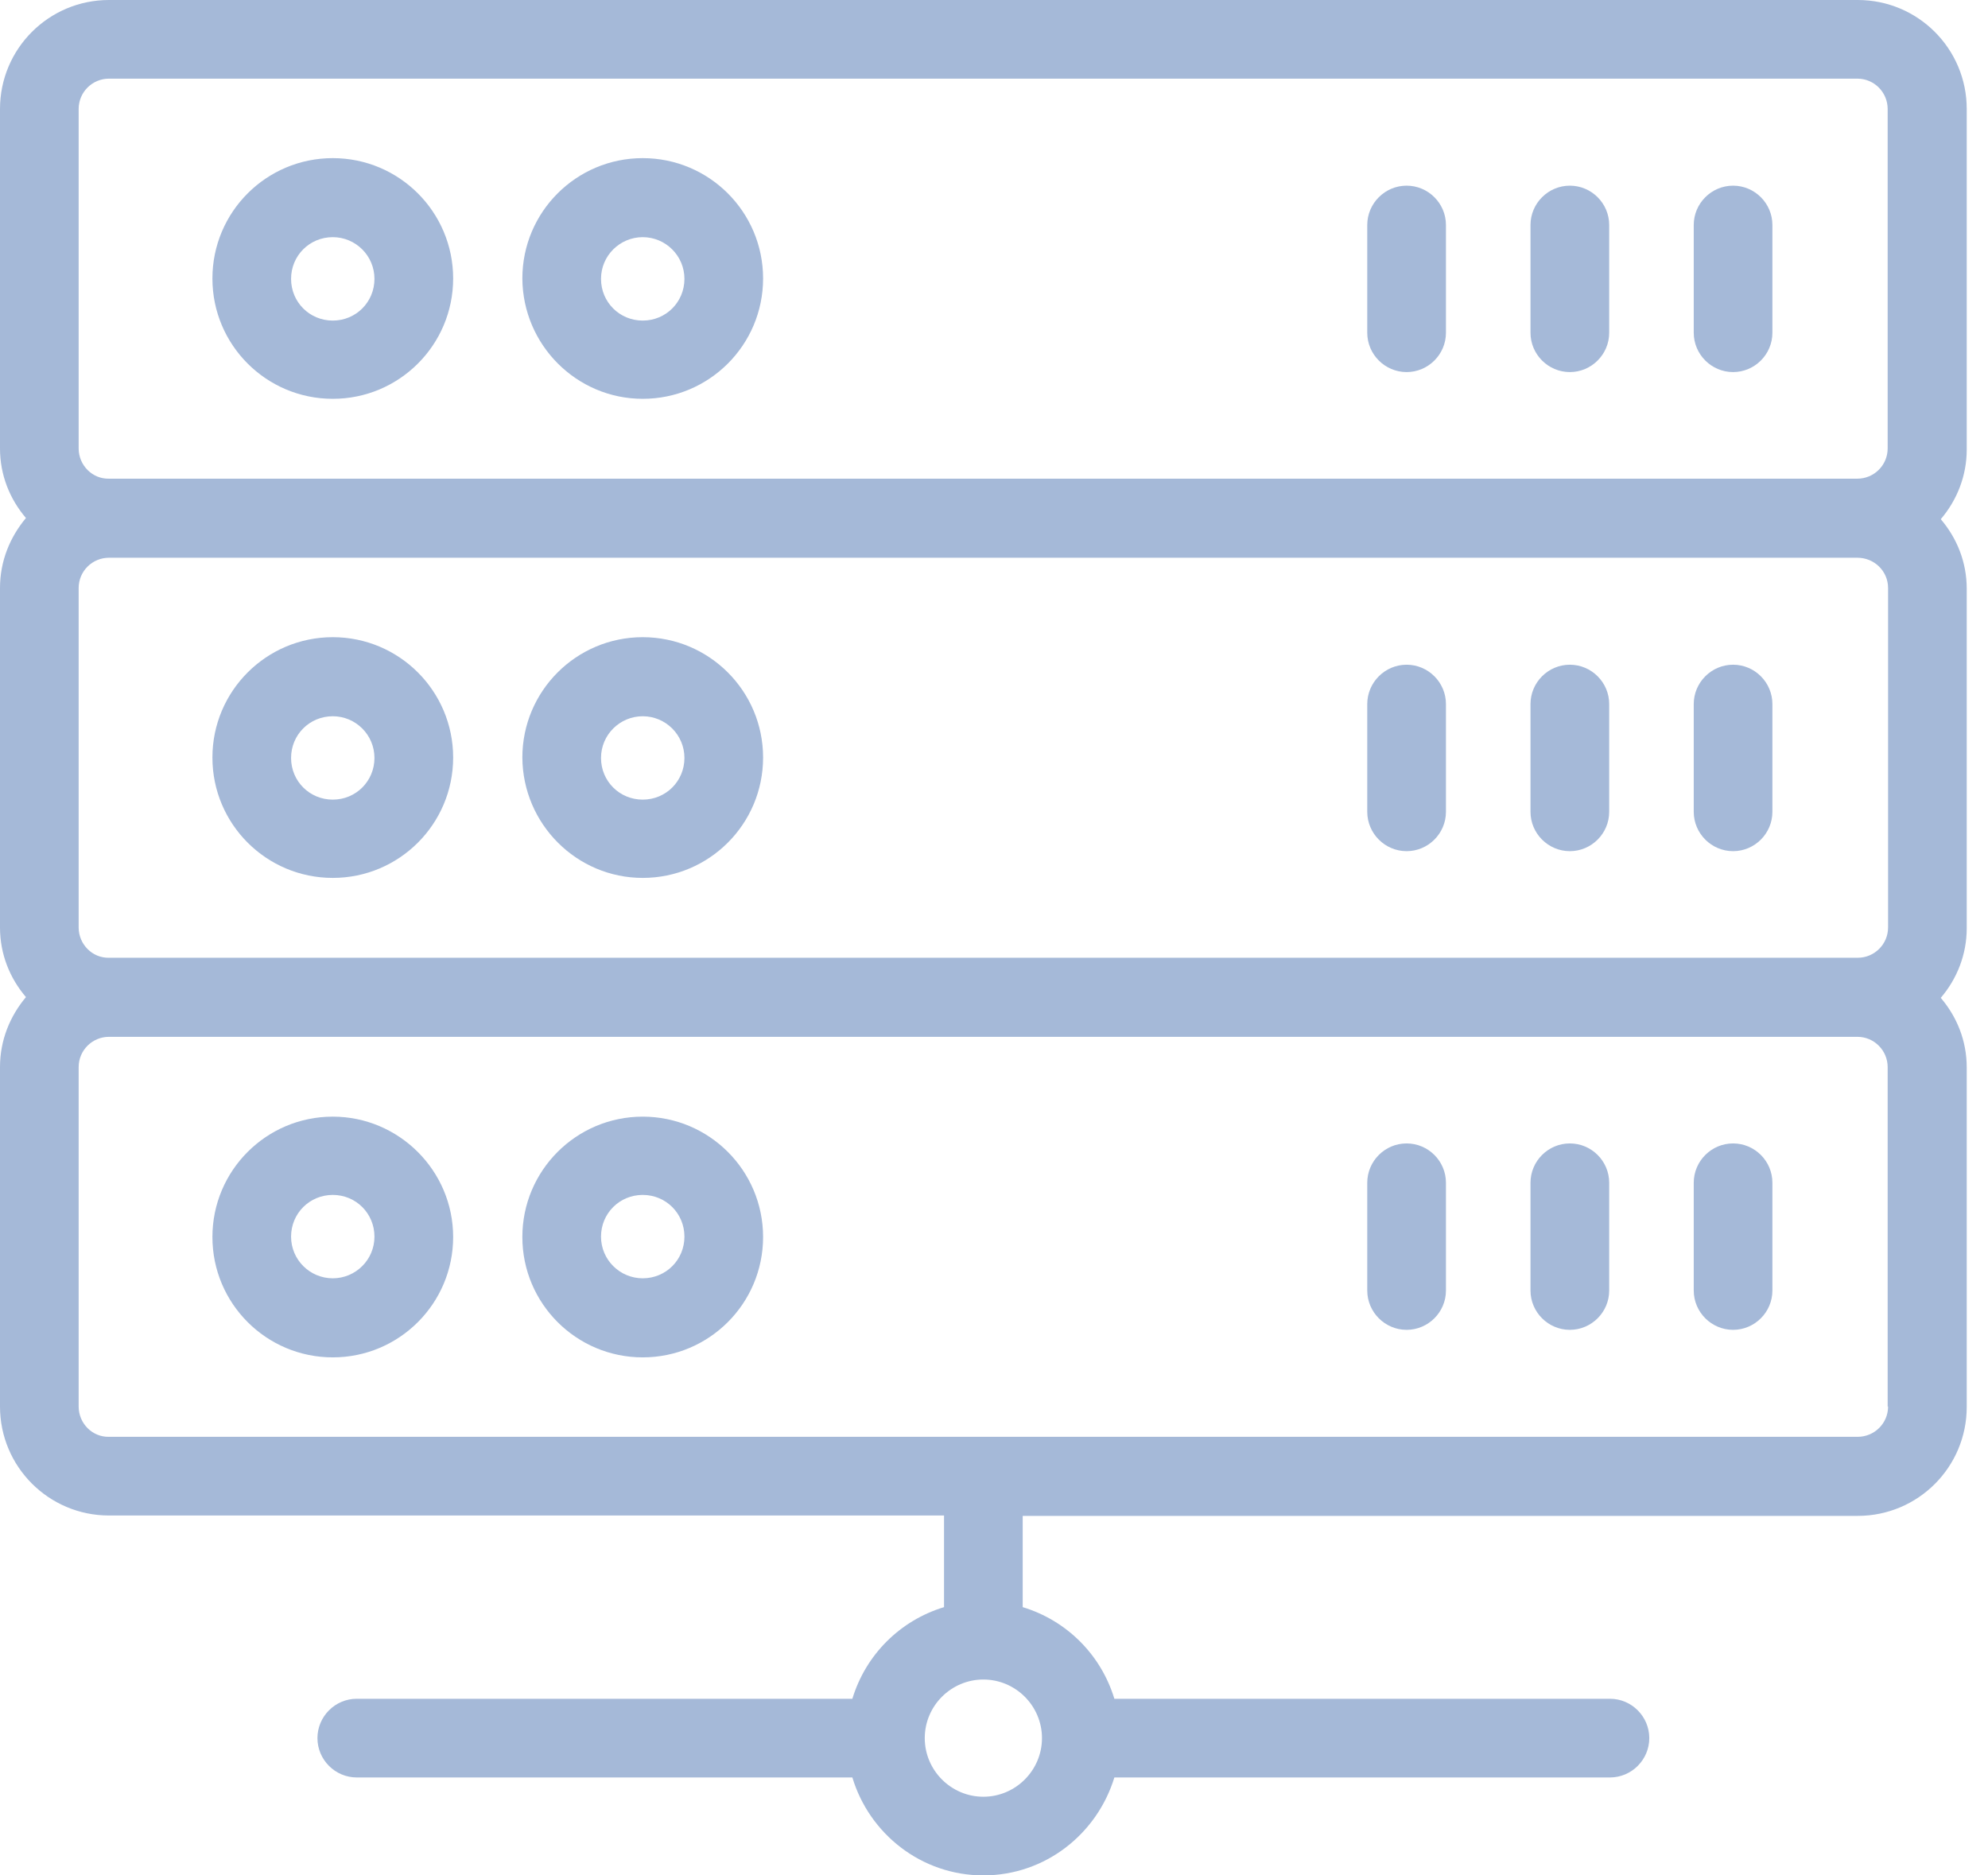 <svg width="53" height="50" viewBox="0 0 53 50" fill="none" xmlns="http://www.w3.org/2000/svg">
<path d="M49.528 0H2.905C1.3 0 0 1.3 0 2.905V11.955C0 12.668 0.262 13.307 0.692 13.811C0.262 14.325 0 14.964 0 15.677V24.727C0 25.44 0.262 26.08 0.692 26.584C0.262 27.097 0 27.737 0 28.45V37.5C0 39.104 1.3 40.405 2.905 40.405H25.168V42.848C23.993 43.205 23.081 44.117 22.724 45.291H9.511C8.935 45.291 8.463 45.763 8.463 46.34C8.463 46.917 8.935 47.389 9.511 47.389H22.724C23.175 48.888 24.56 50 26.216 50C27.863 50 29.247 48.899 29.709 47.389H42.922C43.498 47.389 43.97 46.917 43.97 46.34C43.97 45.763 43.498 45.291 42.922 45.291H29.709C29.352 44.117 28.44 43.205 27.265 42.848V40.415H49.528C51.133 40.415 52.433 39.115 52.433 37.511V28.461C52.433 27.747 52.171 27.108 51.741 26.604C52.171 26.101 52.433 25.451 52.433 24.748V15.698C52.433 14.985 52.171 14.346 51.741 13.842C52.171 13.339 52.433 12.689 52.433 11.986V2.905C52.433 1.3 51.133 0 49.528 0ZM27.779 46.34C27.779 47.2 27.076 47.903 26.216 47.903C25.357 47.903 24.654 47.2 24.654 46.34C24.654 45.48 25.357 44.778 26.216 44.778C27.076 44.778 27.779 45.48 27.779 46.34ZM2.097 2.905C2.097 2.454 2.464 2.097 2.905 2.097H49.518C49.968 2.097 50.325 2.464 50.325 2.905V11.955C50.325 12.406 49.958 12.762 49.518 12.762H2.905C2.464 12.773 2.097 12.406 2.097 11.955V2.905ZM50.336 15.677V24.727C50.336 25.178 49.968 25.535 49.528 25.535H2.905C2.464 25.545 2.097 25.178 2.097 24.727V15.677C2.097 15.226 2.464 14.87 2.905 14.87H49.518C49.968 14.87 50.336 15.226 50.336 15.677ZM50.336 37.5C50.336 37.951 49.968 38.307 49.528 38.307H2.905C2.464 38.318 2.097 37.951 2.097 37.5V28.45C2.097 27.999 2.464 27.643 2.905 27.643H49.518C49.968 27.643 50.325 28.01 50.325 28.45V37.5H50.336Z" fill="#A5B9D8"/>
<path d="M8.872 10.633C10.644 10.633 12.081 9.197 12.081 7.425C12.081 5.652 10.644 4.216 8.872 4.216C7.099 4.216 5.663 5.652 5.663 7.425C5.663 9.197 7.099 10.633 8.872 10.633ZM8.872 6.323C9.48 6.323 9.983 6.816 9.983 7.435C9.983 8.054 9.49 8.547 8.872 8.547C8.253 8.547 7.76 8.054 7.76 7.435C7.76 6.816 8.253 6.323 8.872 6.323Z" fill="#A5B9D8"/>
<path d="M17.135 10.633C18.907 10.633 20.344 9.197 20.344 7.425C20.344 5.652 18.907 4.216 17.135 4.216C15.363 4.216 13.926 5.652 13.926 7.425C13.937 9.197 15.373 10.633 17.135 10.633ZM17.135 6.323C17.743 6.323 18.247 6.816 18.247 7.435C18.247 8.054 17.754 8.547 17.135 8.547C16.516 8.547 16.023 8.054 16.023 7.435C16.023 6.816 16.527 6.323 17.135 6.323Z" fill="#A5B9D8"/>
<path d="M46.204 9.92C46.781 9.92 47.252 9.448 47.252 8.872V5.998C47.252 5.422 46.781 4.95 46.204 4.95C45.627 4.95 45.155 5.422 45.155 5.998V8.872C45.155 9.448 45.627 9.92 46.204 9.92Z" fill="#A5B9D8"/>
<path d="M41.852 9.92C42.429 9.92 42.901 9.448 42.901 8.872V5.998C42.901 5.422 42.429 4.95 41.852 4.95C41.275 4.95 40.803 5.422 40.803 5.998V8.872C40.803 9.448 41.275 9.92 41.852 9.92Z" fill="#A5B9D8"/>
<path d="M37.5 9.92C38.077 9.92 38.549 9.448 38.549 8.872V5.998C38.549 5.422 38.077 4.95 37.5 4.95C36.923 4.95 36.451 5.422 36.451 5.998V8.872C36.451 9.448 36.923 9.92 37.5 9.92Z" fill="#A5B9D8"/>
<path d="M8.872 23.406C10.644 23.406 12.081 21.969 12.081 20.197C12.081 18.425 10.644 16.988 8.872 16.988C7.099 16.988 5.663 18.425 5.663 20.197C5.663 21.969 7.099 23.406 8.872 23.406ZM8.872 19.096C9.48 19.096 9.983 19.589 9.983 20.208C9.983 20.826 9.49 21.319 8.872 21.319C8.253 21.319 7.76 20.826 7.76 20.208C7.76 19.589 8.253 19.096 8.872 19.096Z" fill="#A5B9D8"/>
<path d="M17.135 23.406C18.907 23.406 20.344 21.969 20.344 20.197C20.344 18.425 18.907 16.988 17.135 16.988C15.363 16.988 13.926 18.425 13.926 20.197C13.937 21.969 15.373 23.406 17.135 23.406ZM17.135 19.096C17.743 19.096 18.247 19.589 18.247 20.208C18.247 20.826 17.754 21.319 17.135 21.319C16.516 21.319 16.023 20.826 16.023 20.208C16.023 19.589 16.527 19.096 17.135 19.096Z" fill="#A5B9D8"/>
<path d="M46.204 22.693C46.781 22.693 47.252 22.221 47.252 21.644V18.771C47.252 18.194 46.781 17.722 46.204 17.722C45.627 17.722 45.155 18.194 45.155 18.771V21.644C45.155 22.221 45.627 22.693 46.204 22.693Z" fill="#A5B9D8"/>
<path d="M41.852 22.693C42.429 22.693 42.901 22.221 42.901 21.644V18.771C42.901 18.194 42.429 17.722 41.852 17.722C41.275 17.722 40.803 18.194 40.803 18.771V21.644C40.803 22.221 41.275 22.693 41.852 22.693Z" fill="#A5B9D8"/>
<path d="M37.5 22.693C38.077 22.693 38.549 22.221 38.549 21.644V18.771C38.549 18.194 38.077 17.722 37.5 17.722C36.923 17.722 36.451 18.194 36.451 18.771V21.644C36.451 22.221 36.923 22.693 37.5 22.693Z" fill="#A5B9D8"/>
<path d="M8.872 29.771C7.099 29.771 5.663 31.208 5.663 32.98C5.663 34.752 7.099 36.189 8.872 36.189C10.644 36.189 12.081 34.752 12.081 32.98C12.081 31.208 10.633 29.771 8.872 29.771ZM8.872 34.081C8.263 34.081 7.76 33.589 7.76 32.97C7.76 32.351 8.253 31.858 8.872 31.858C9.49 31.858 9.983 32.351 9.983 32.97C9.983 33.589 9.48 34.081 8.872 34.081Z" fill="#A5B9D8"/>
<path d="M17.135 29.771C15.363 29.771 13.926 31.208 13.926 32.98C13.926 34.752 15.363 36.189 17.135 36.189C18.907 36.189 20.344 34.752 20.344 32.98C20.344 31.208 18.907 29.771 17.135 29.771ZM17.135 34.081C16.527 34.081 16.023 33.589 16.023 32.97C16.023 32.351 16.516 31.858 17.135 31.858C17.754 31.858 18.247 32.351 18.247 32.97C18.247 33.589 17.754 34.081 17.135 34.081Z" fill="#A5B9D8"/>
<path d="M46.204 30.485C45.627 30.485 45.155 30.956 45.155 31.533V34.407C45.155 34.983 45.627 35.455 46.204 35.455C46.781 35.455 47.252 34.983 47.252 34.407V31.533C47.252 30.956 46.781 30.485 46.204 30.485Z" fill="#A5B9D8"/>
<path d="M41.852 30.485C41.275 30.485 40.803 30.956 40.803 31.533V34.407C40.803 34.983 41.275 35.455 41.852 35.455C42.429 35.455 42.901 34.983 42.901 34.407V31.533C42.901 30.956 42.429 30.485 41.852 30.485Z" fill="#A5B9D8"/>
<path d="M37.5 30.485C36.923 30.485 36.451 30.956 36.451 31.533V34.407C36.451 34.983 36.923 35.455 37.5 35.455C38.077 35.455 38.549 34.983 38.549 34.407V31.533C38.549 30.956 38.077 30.485 37.5 30.485Z" fill="#A5B9D8"/>
</svg>
